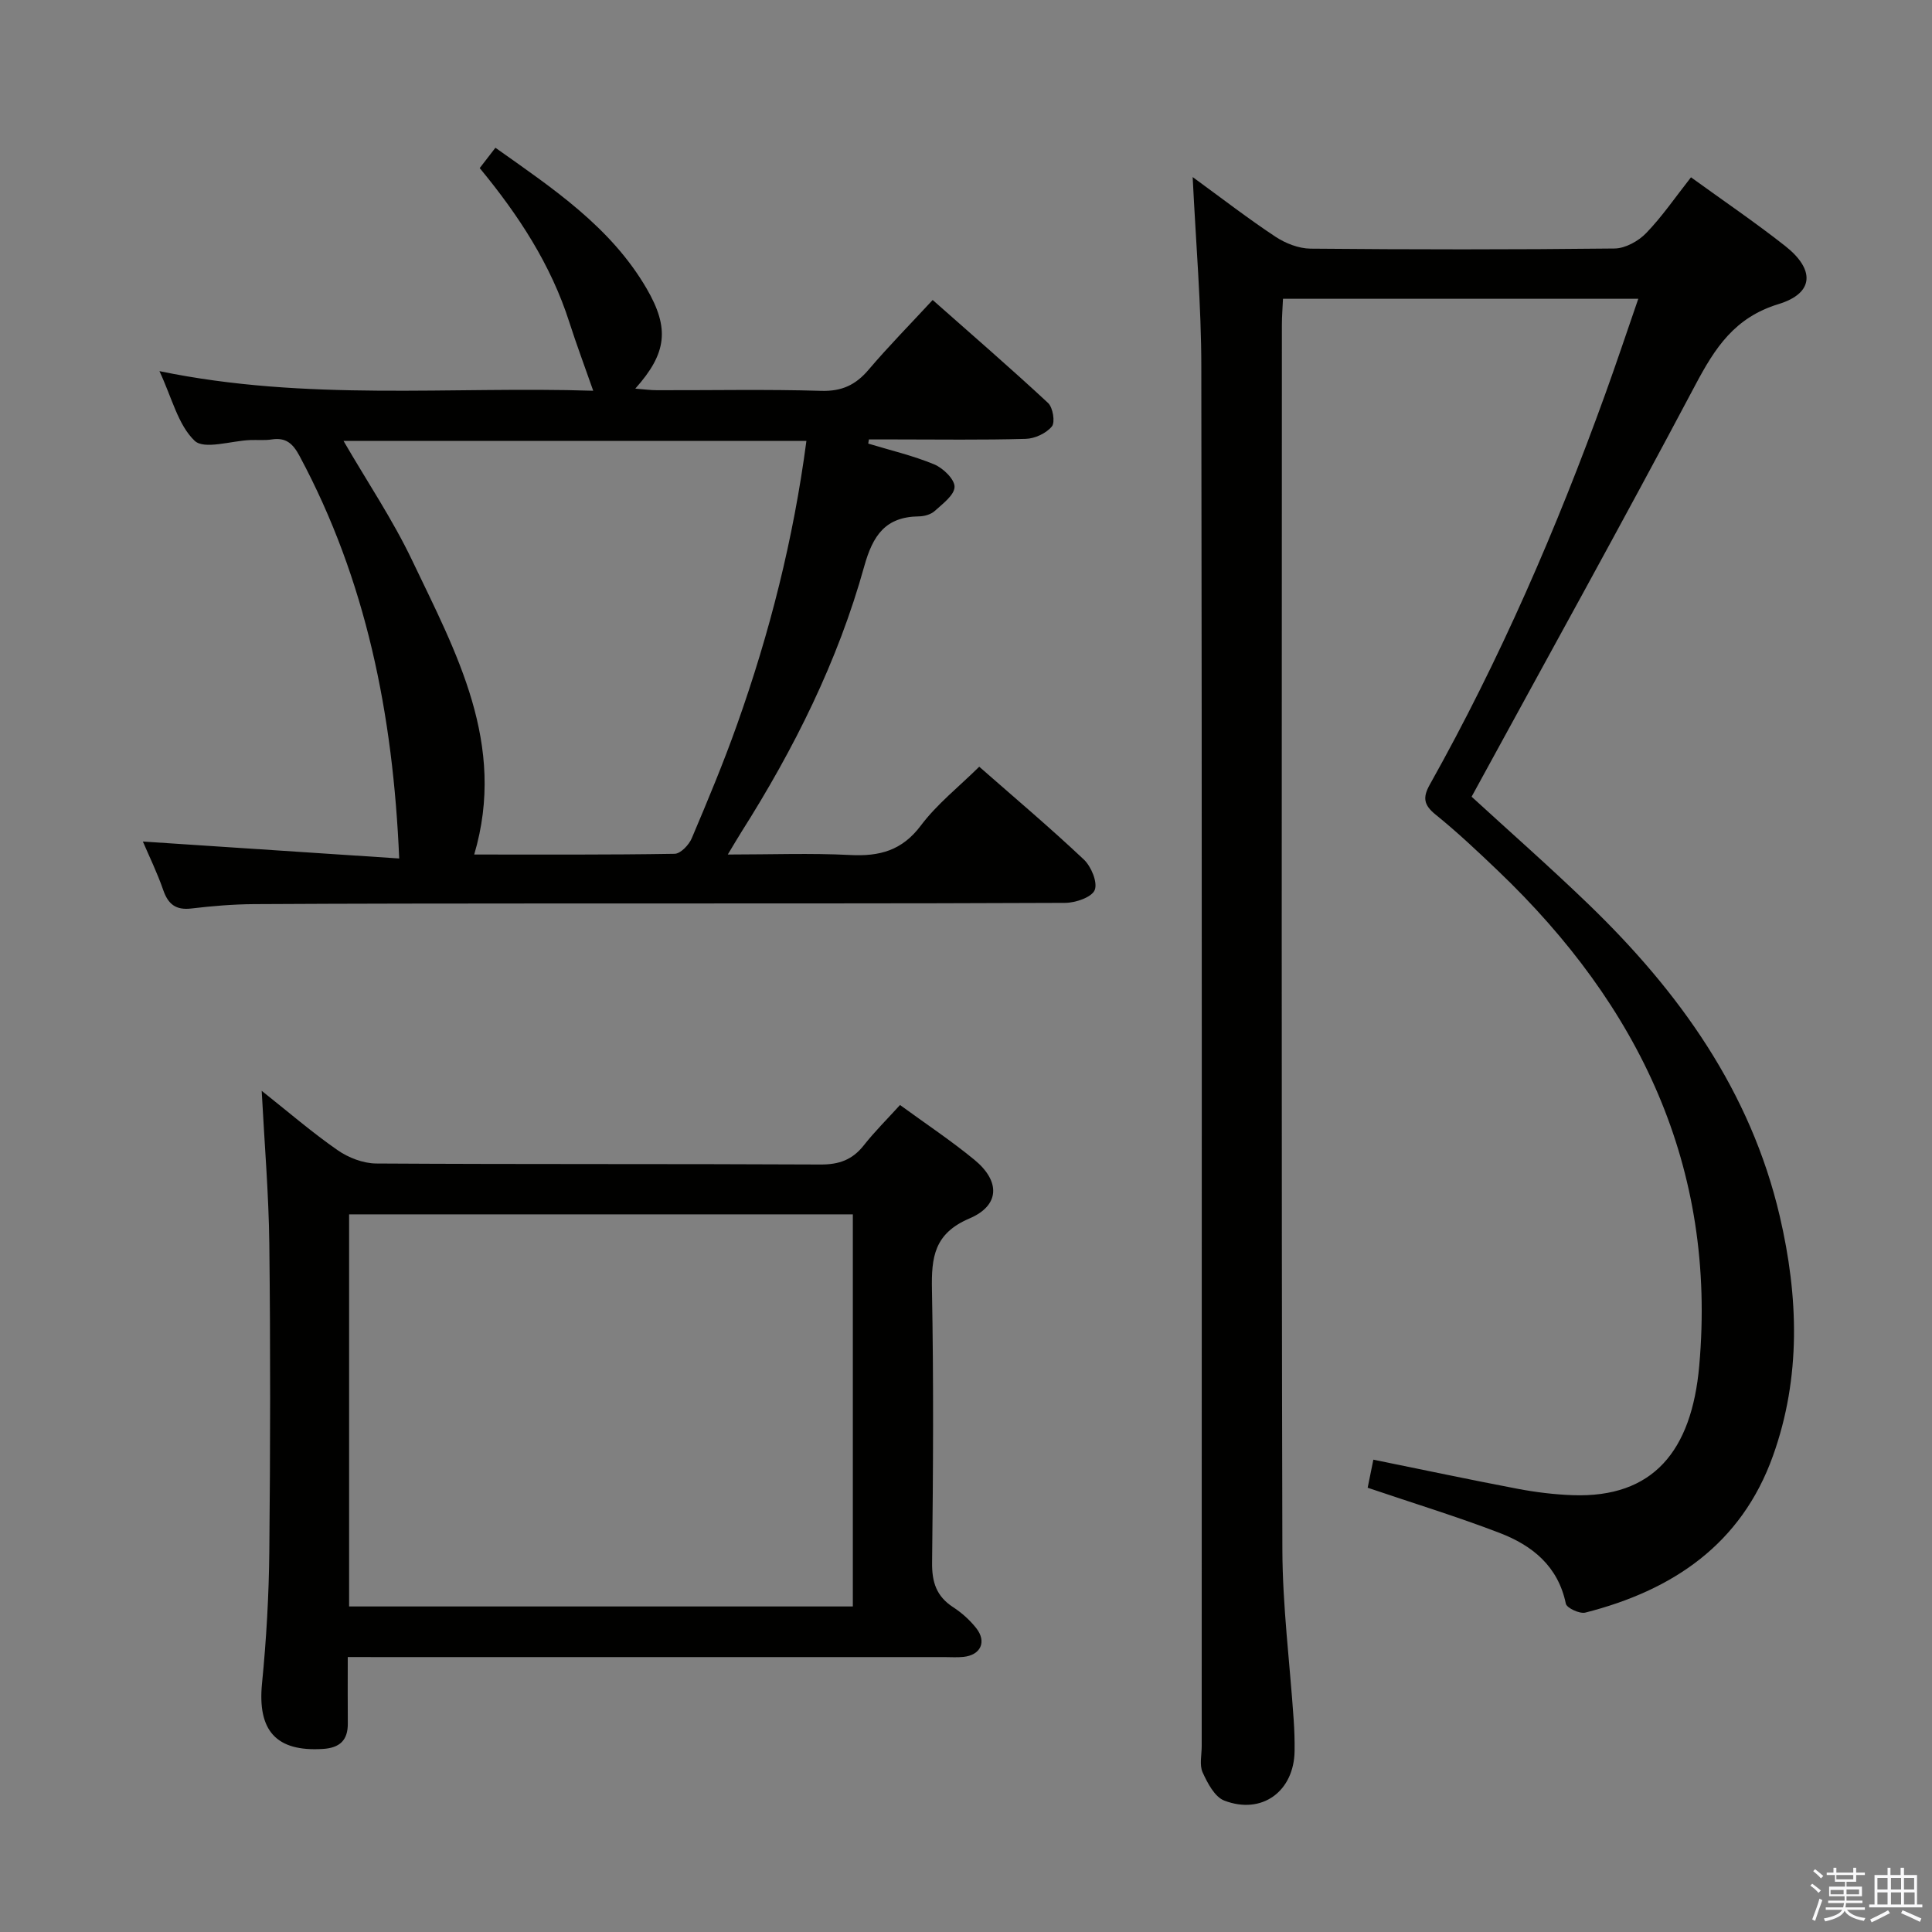 <svg enable-background="new 0 0 400 400" viewBox="0 0 400 400" xmlns="http://www.w3.org/2000/svg"><rect x="0" y="0" width="400" height="400" fill="#808080" stroke="none"/><path d="m374.8 390.4.4-.4c.7.5 1.3 1 1.8 1.4l-.5.5c-.5-.6-1.1-1.1-1.7-1.5zm1 7.3-.6-.3c.5-1.4 1.1-2.8 1.5-4.3.2.1.4.2.6.3-.5 1.3-1 2.8-1.5 4.3zm-.4-10.3.4-.4c.4.3 1 .8 1.7 1.4l-.5.5c-.4-.5-1-1-1.6-1.5zm2.5.3h1.7v-1h.6v1h3.5v-1h.6v1h1.8v.5h-1.8v1.4h-2v1h3.2v2h-3.2v.9h3.3v.5h-3.4c0 .3-.1.6-.1.9h4v.5h-3.7c.7.9 1.9 1.5 3.8 1.7-.1.2-.2.4-.3.6-2.1-.4-3.5-1.1-4-2.1-.4 1-1.8 1.7-4 2.2-.1-.2-.2-.4-.3-.6 2.1-.4 3.4-1 3.8-1.8h-3.4v-.5h3.6c.1-.3.1-.6.2-.9h-3.3v-.5h3.4c0-.3 0-.6 0-.9h-3.2v-2h3.3v-1h-2.1v-1.4h-1.7v-.5zm1.1 3.5v1h2.7c0-.3 0-.4 0-.4 0-.1 0-.2 0-.2 0-.1 0-.2 0-.3h-2.7zm1.2-3v.9h3.5v-.9zm4.7 3h-2.6v.6.4h2.6z" fill="#fafafb"/><path d="m393.6 386.7h.6v1.5h2.7v6.1h1.1v.6h-11v-.6h1.1v-6.1h2.7v-1.5h.6v1.5h2.1v-1.5zm-2.7 8.8.4.6c-1.2.6-2.5 1.3-3.8 1.9-.1-.2-.2-.4-.3-.6 1.2-.6 2.5-1.2 3.7-1.9zm-2.2-6.7v2.4h2.1v-2.4zm0 3v2.5h2.1v-2.5zm2.8-3v2.4h2.1v-2.4zm0 3v2.5h2.1v-2.5zm6 6.1c-1.4-.7-2.7-1.3-3.9-1.8l.3-.6c1.5.6 2.7 1.2 3.9 1.7zm-1.2-9.1h-2.1v2.4h2.1zm-2.1 3v2.5h2.2v-2.5z" fill="#fafafb"/><g fill="#010100"><path d="m246.93 36.66c6.13 4.47 11.5 8.62 17.14 12.35 2.07 1.37 4.8 2.44 7.24 2.47 20.99.19 41.99.21 62.99-.03 2.22-.03 4.93-1.54 6.53-3.2 3.32-3.44 6.05-7.45 9.27-11.54 6.67 4.83 13.25 9.3 19.48 14.2 6.24 4.91 6.02 9.8-1.36 12.05-9.1 2.78-13.15 9.07-17.22 16.75-15.1 28.49-30.75 56.69-46.32 85.24 7.85 7.2 16.22 14.56 24.22 22.28 18.74 18.09 33.54 38.69 39.58 64.57 3.88 16.64 4.44 33.3-1.41 49.63-6.56 18.32-20.77 27.84-38.84 32.44-1.17.3-3.86-.95-4.04-1.85-1.61-7.77-6.95-12.05-13.7-14.64-8.8-3.38-17.84-6.14-27.33-9.36.33-1.63.74-3.63 1.18-5.81 10.15 2.06 19.99 4.15 29.87 6.03 3.74.71 7.57 1.18 11.37 1.32 16.68.6 24.66-9.13 26.23-26.79 3.65-41.14-12.41-74.52-41.61-102.43-4.21-4.02-8.46-8.04-12.98-11.69-2.46-1.99-2.7-3.53-1.19-6.22 14.5-25.86 26.25-52.96 36.31-80.81 2.3-6.37 4.45-12.8 6.85-19.76-24.72 0-48.9 0-73.56 0-.08 1.85-.23 3.63-.23 5.4-.01 84.49-.11 168.97.1 253.46.03 11.77 1.54 23.53 2.34 35.3.15 2.16.22 4.33.19 6.49-.1 8.36-6.75 13.28-14.56 10.28-1.98-.76-3.47-3.62-4.48-5.84-.69-1.53-.19-3.61-.19-5.44 0-95.15.07-190.3-.08-285.45 0-12.8-1.12-25.58-1.79-39.4z"/><path d="m179.76 91.84c4.57 1.39 9.26 2.48 13.65 4.3 1.84.76 4.25 3.09 4.22 4.66-.03 1.71-2.47 3.51-4.11 5-.79.71-2.15 1.1-3.25 1.11-6.93.08-9.54 3.89-11.34 10.34-5.46 19.66-14.53 37.8-25.44 55.02-.78 1.24-1.52 2.51-2.81 4.65 8.93 0 17.15-.32 25.34.1 6.07.31 10.73-.9 14.63-6.1 3.35-4.46 7.88-8.02 12.09-12.18 7.26 6.37 14.64 12.6 21.65 19.21 1.53 1.44 2.9 4.73 2.26 6.32-.61 1.5-3.96 2.65-6.12 2.66-35.16.16-70.32.1-105.48.12-20.83.01-41.66.02-62.48.14-4.31.03-8.64.39-12.92.9-3.23.39-4.83-.85-5.86-3.83-1.25-3.6-2.93-7.04-4.21-10.03 17.72 1.17 35.48 2.34 53.07 3.51-1.27-29.93-6.86-57.65-20.63-83.33-1.37-2.56-2.8-3.88-5.75-3.43-1.47.23-2.99.07-4.49.13-3.95.16-9.49 2.03-11.48.15-3.44-3.28-4.69-8.87-7.29-14.42 30.53 6.32 60.39 3.11 89.81 4.06-1.76-5.03-3.47-9.58-4.95-14.2-3.81-11.91-10.5-22.15-18.55-31.9 1.08-1.4 2.05-2.66 3.25-4.21 11.92 8.45 23.87 16.38 31.31 29.16 4.78 8.22 4.21 13.37-2.35 20.71 1.74.14 3.12.33 4.5.33 11.33.03 22.67-.21 33.99.13 4.28.13 7.14-1.23 9.81-4.37 4.08-4.8 8.51-9.3 13.27-14.44 8.12 7.19 16.14 14.11 23.89 21.32 1.01.94 1.5 3.99.79 4.86-1.17 1.42-3.52 2.52-5.41 2.57-8.99.26-17.99.12-26.99.12-1.83 0-3.65 0-5.48 0-.05.3-.09.58-.14.86zm-12.8-.56c-32.29 0-63.97 0-95.84 0 4.88 8.42 10.17 16.27 14.2 24.72 9.11 19.09 19.63 38.05 12.86 60.92 13.9 0 27.7.08 41.5-.15 1.23-.02 2.97-1.85 3.55-3.24 3.3-7.79 6.57-15.61 9.39-23.57 6.73-18.92 11.65-38.31 14.34-58.68z"/><path d="m72 343.07c0 5.09-.03 9.42.01 13.74.03 3.51-1.68 5.07-5.16 5.29-9.7.61-13.57-3.81-12.6-13.59.9-9.09 1.42-18.25 1.51-27.39.21-21.16.24-42.33 0-63.49-.12-10.38-1-20.75-1.58-31.79 5.52 4.38 10.42 8.61 15.7 12.28 2.25 1.57 5.31 2.75 8.01 2.77 30.66.19 61.33.05 91.99.21 3.85.02 6.6-.98 8.96-3.97 2.25-2.86 4.86-5.44 7.5-8.35 5.3 3.87 10.56 7.36 15.41 11.35 5.37 4.42 5.3 9.44-1.04 12.14-7.31 3.12-7.89 8.03-7.76 14.74.36 18.82.25 37.66.03 56.49-.05 4.07.89 6.99 4.34 9.24 1.79 1.16 3.47 2.67 4.79 4.34 2.23 2.82.94 5.58-2.62 5.96-1.32.14-2.66.04-4 .04-39 0-77.99 0-116.99 0-1.98-.01-3.94-.01-6.5-.01zm.28-10.47h104.29c0-27.27 0-54.15 0-81.18-34.91 0-69.46 0-104.29 0z"/></g></svg>